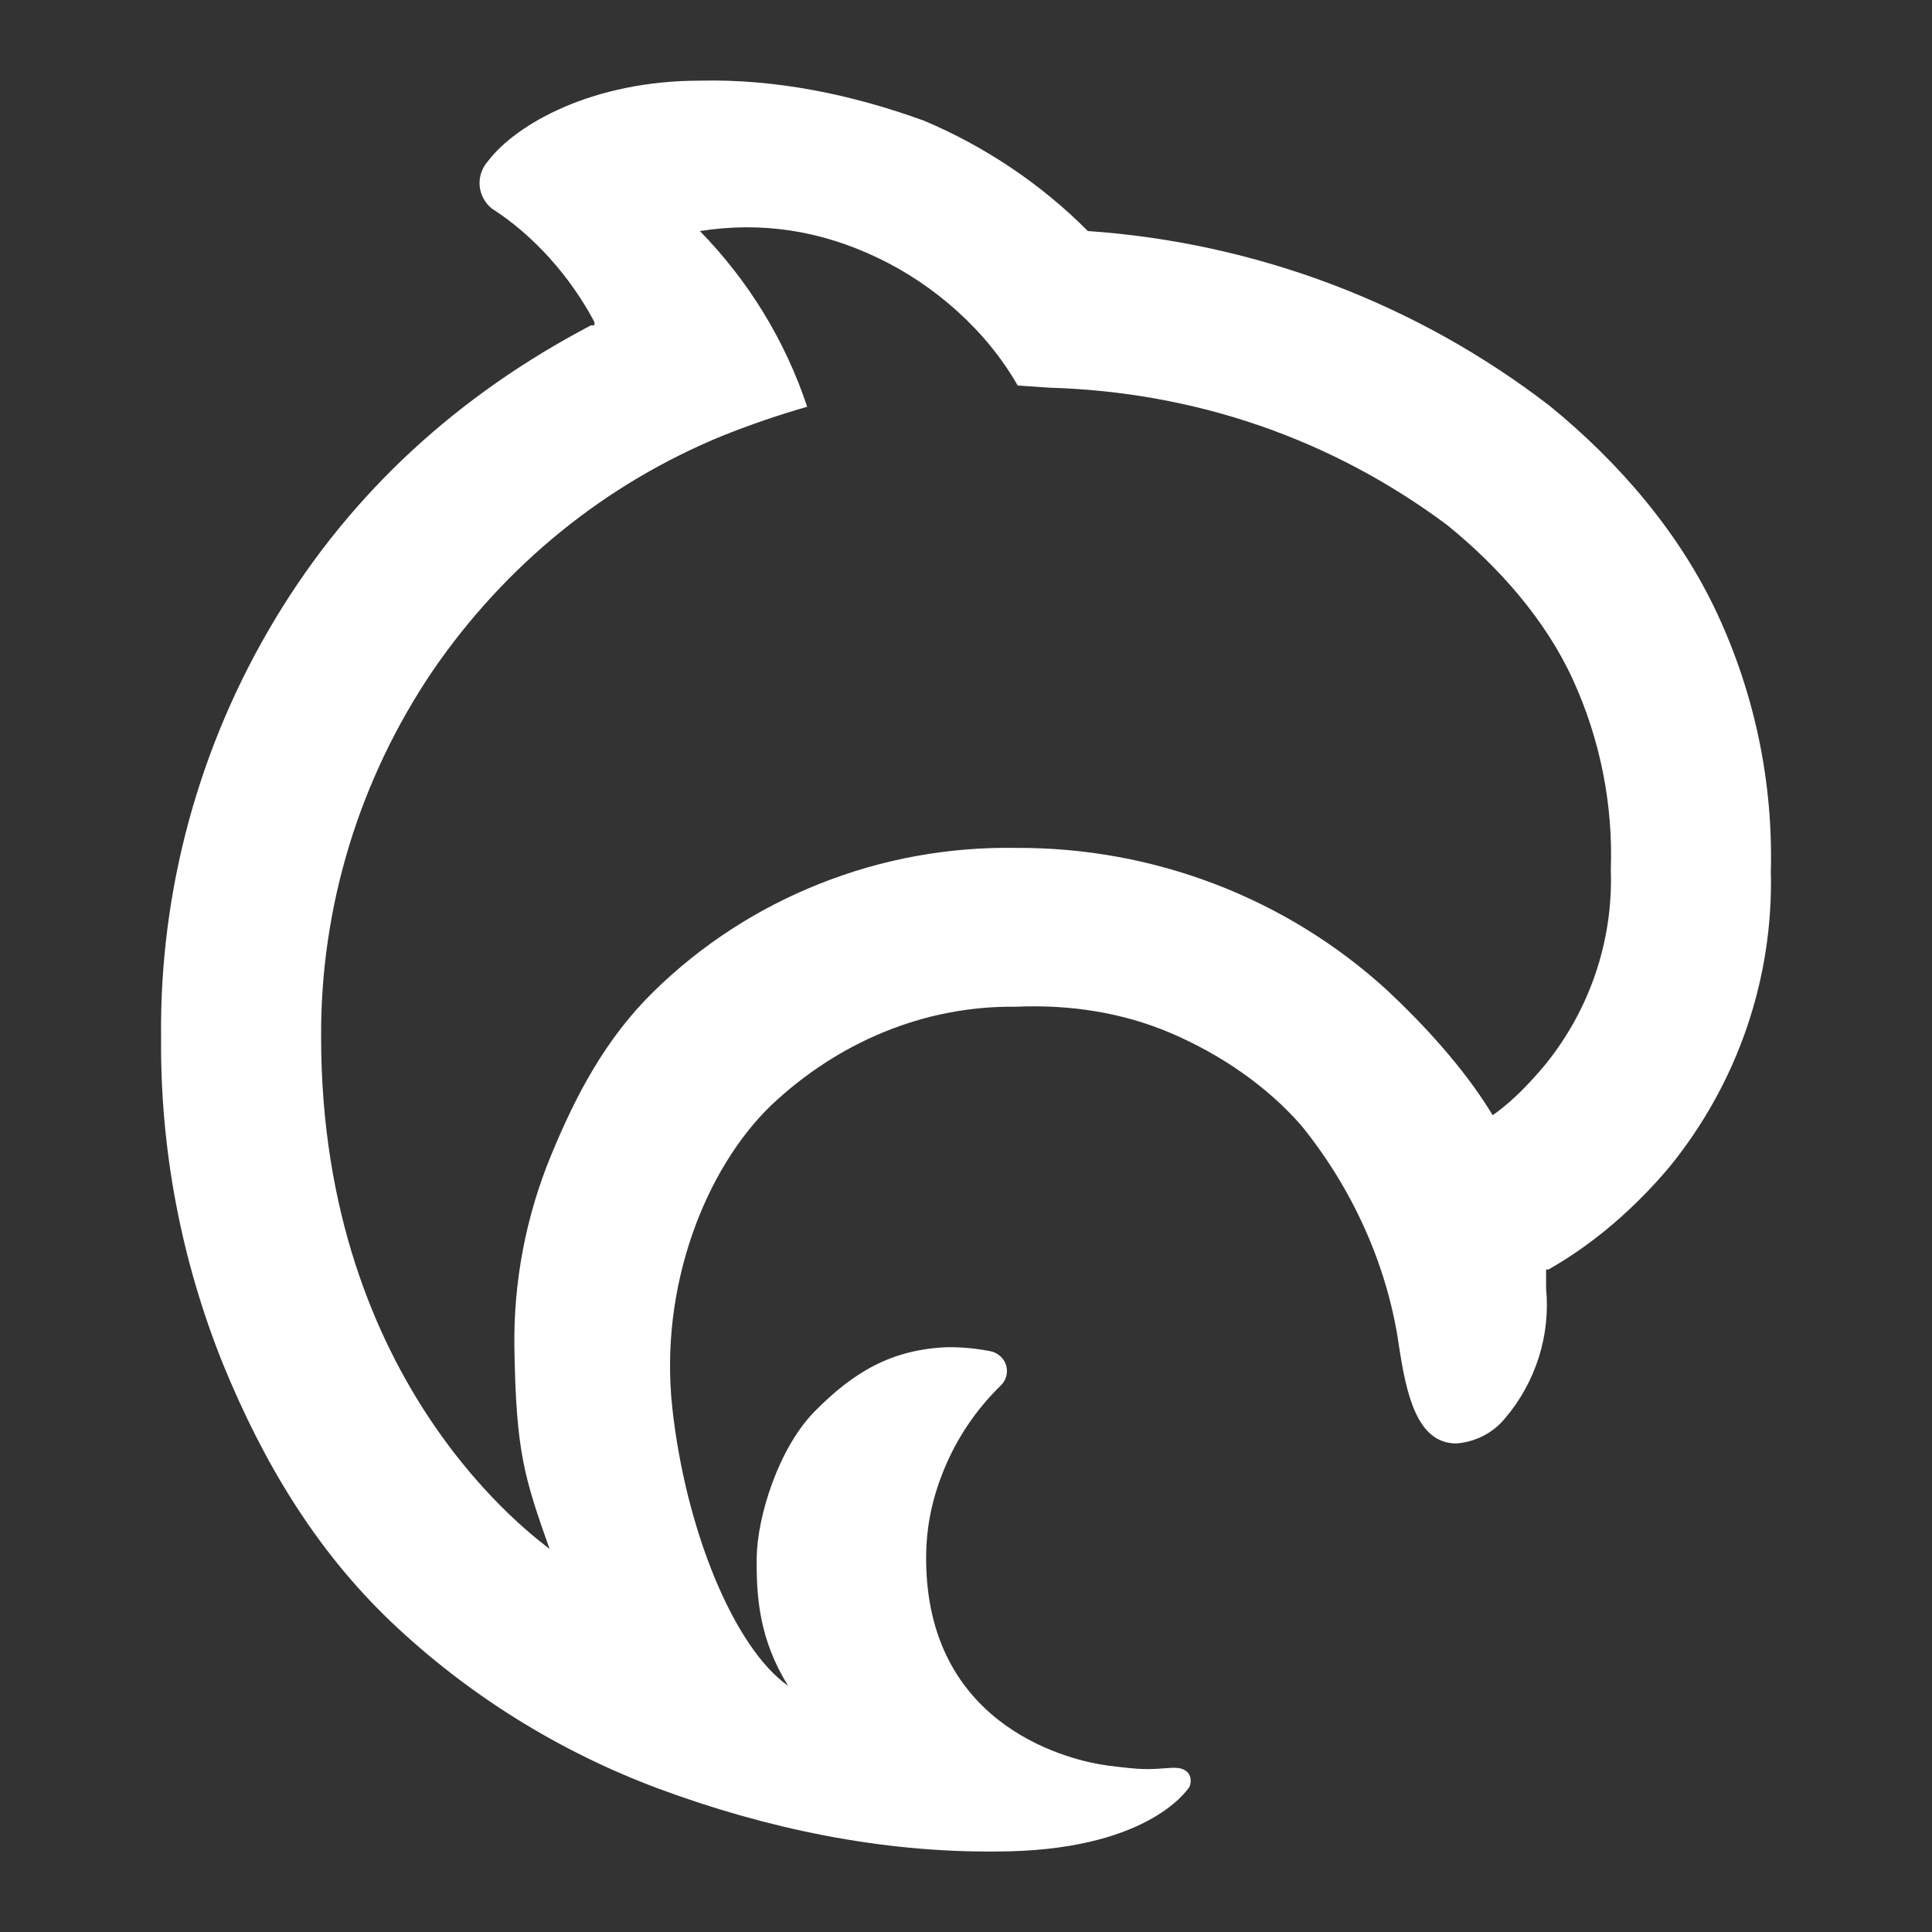 <svg width="24" height="24" viewBox="0 0 24 24" fill="none" xmlns="http://www.w3.org/2000/svg">
<rect x="0" y="0" width="24" height="24" fill="#333333" stroke="none"/>
<path d="M21.998 10.82C22.026 9.72 21.799 8.628 21.334 7.627C20.87 6.625 20.11 5.74 19.247 5.039C17.599 3.77 15.602 3.014 13.514 2.87C12.934 2.288 12.242 1.822 11.48 1.5C10.589 1.176 9.643 0.979 8.693 1.002C7.359 1.002 6.413 1.542 6.064 1.999C6.027 2.04 5.998 2.088 5.98 2.14C5.962 2.192 5.954 2.247 5.958 2.302C5.962 2.357 5.977 2.411 6.003 2.46C6.028 2.509 6.063 2.552 6.106 2.588C6.64 2.93 7.089 3.444 7.384 4V4.041H7.342C5.699 4.903 4.371 6.108 3.422 7.683C2.472 9.258 1.981 11.059 2.001 12.889C1.989 14.278 2.251 15.657 2.772 16.949C3.265 18.152 3.91 19.241 4.856 20.145C5.812 21.054 6.947 21.761 8.191 22.223C9.527 22.717 10.943 23.013 12.37 23C14.228 23 14.731 22.254 14.766 22.212C14.802 22.17 14.844 21.94 14.546 21.961C14.249 21.982 14.206 21.989 13.767 21.933C13.327 21.878 11.56 21.48 11.506 19.453C11.494 19.03 11.564 18.654 11.724 18.262C11.884 17.869 12.123 17.513 12.428 17.215C12.463 17.183 12.487 17.143 12.5 17.098C12.512 17.054 12.512 17.007 12.499 16.962C12.486 16.918 12.461 16.878 12.426 16.847C12.392 16.816 12.349 16.794 12.303 16.785C12.129 16.751 11.951 16.734 11.773 16.735C11.079 16.762 10.608 17.04 10.123 17.53C9.67 17.988 9.407 18.84 9.4 19.348C9.394 19.857 9.438 20.373 9.79 20.942C9.113 20.464 8.514 18.991 8.351 17.483C8.188 15.976 8.765 14.518 9.578 13.732C10.403 12.952 11.473 12.492 12.618 12.506C13.281 12.477 13.937 12.574 14.546 12.834C15.155 13.095 15.737 13.488 16.168 13.985C16.799 14.762 17.234 15.718 17.376 16.703C17.469 17.324 17.603 17.931 18.091 17.931C18.208 17.922 18.322 17.89 18.426 17.837C18.529 17.784 18.621 17.71 18.695 17.62C18.885 17.398 19.027 17.14 19.115 16.863C19.203 16.585 19.234 16.293 19.206 16.004C19.206 15.945 19.206 15.881 19.206 15.803V15.771H19.234C19.807 15.447 20.317 14.997 20.739 14.496C21.586 13.455 22.032 12.153 21.998 10.82ZM19.187 13.236C19.011 13.444 18.809 13.659 18.588 13.821L18.542 13.853L18.514 13.807C18.178 13.264 17.699 12.739 17.23 12.3C15.98 11.157 14.334 10.525 12.627 10.533C11.792 10.518 10.963 10.668 10.188 10.976C9.413 11.282 8.709 11.739 8.118 12.319C7.527 12.899 7.16 13.59 6.846 14.351C6.532 15.112 6.377 15.927 6.39 16.748C6.411 18.038 6.512 18.35 6.827 19.242C6.688 19.123 3.992 17.242 3.989 12.889C3.979 11.264 4.465 9.674 5.382 8.323C6.277 7.023 7.512 6.01 8.986 5.409C9.327 5.273 9.674 5.154 10.027 5.053C9.756 4.236 9.3 3.49 8.694 2.87C9.472 2.749 10.198 2.866 10.906 3.204C11.615 3.542 12.258 4.113 12.642 4.789L13.041 4.816C14.849 4.87 16.538 5.449 17.978 6.523C18.617 7.041 19.197 7.696 19.537 8.438C19.877 9.18 20.039 9.989 20.01 10.802C20.041 11.684 19.749 12.548 19.187 13.236Z" fill="#fff"/>
</svg>
